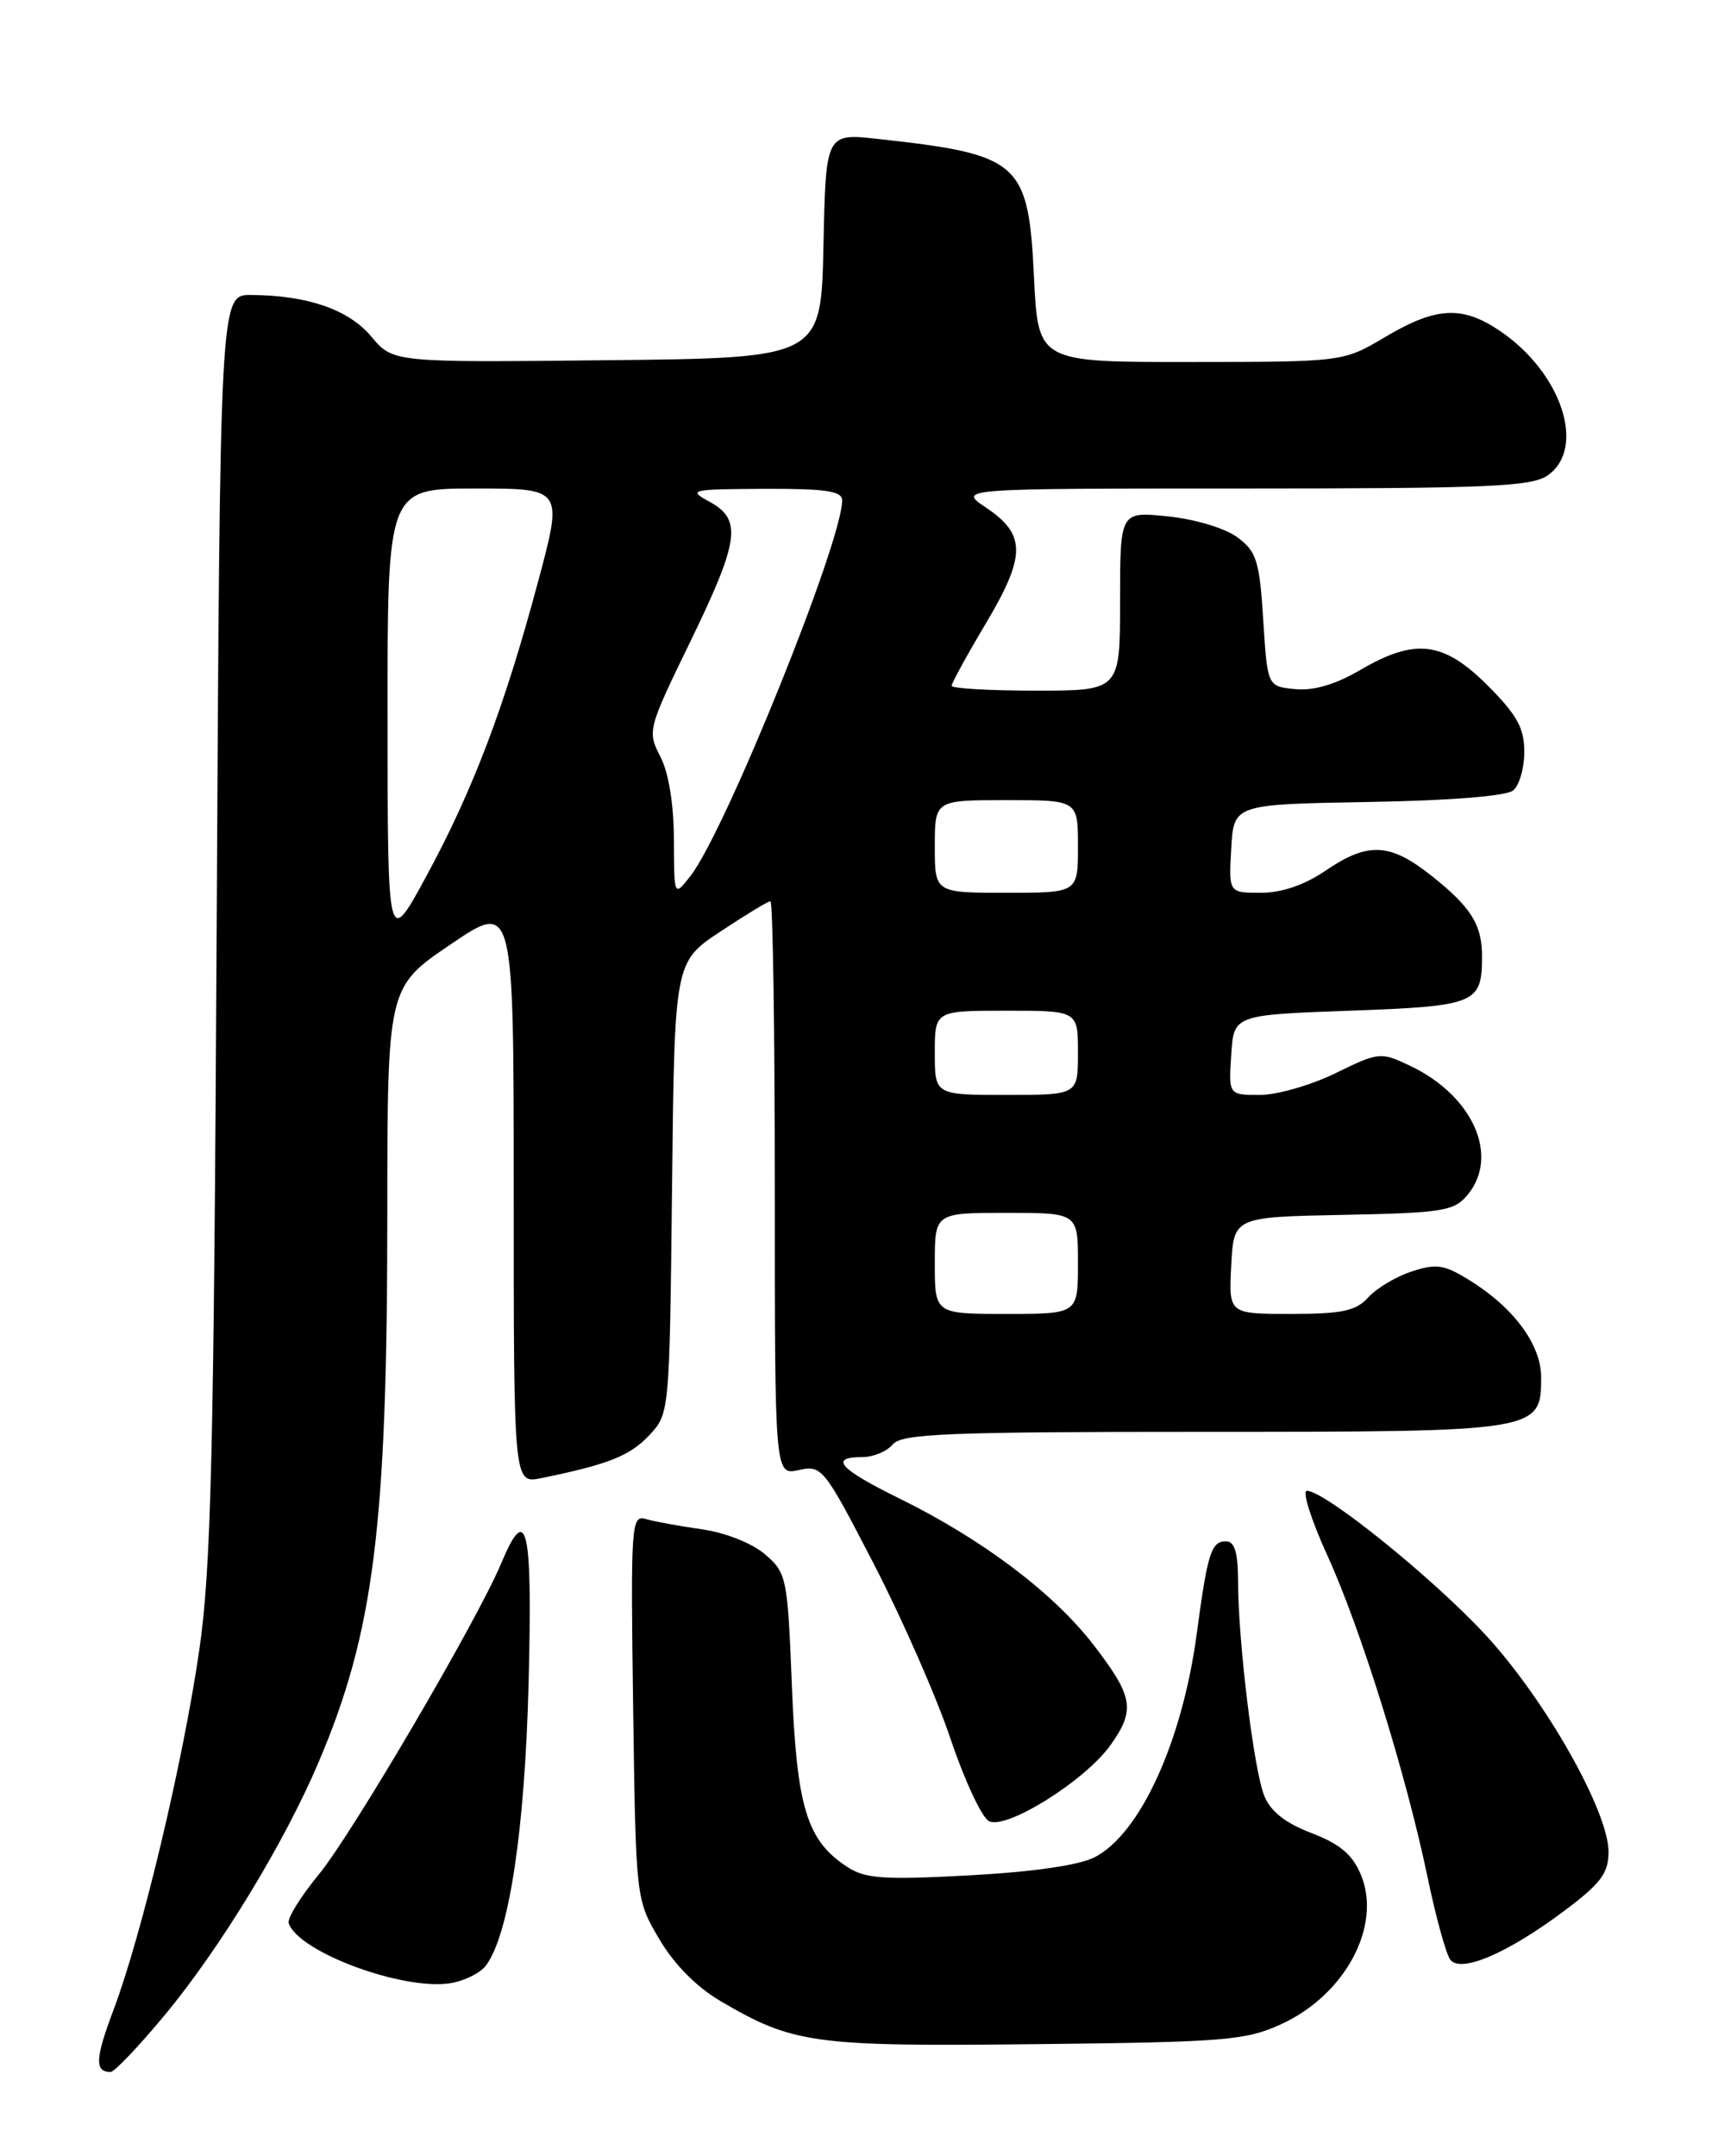 <?xml version="1.0" encoding="UTF-8" standalone="no"?>
<!DOCTYPE svg PUBLIC "-//W3C//DTD SVG 1.1//EN" "http://www.w3.org/Graphics/SVG/1.1/DTD/svg11.dtd" >
<svg xmlns="http://www.w3.org/2000/svg" xmlns:xlink="http://www.w3.org/1999/xlink" version="1.1" viewBox="0 0 204 256">
 <g >
 <path fill="currentColor"
d=" M 19.56 239.25 C 26.14 231.32 33.75 218.82 37.82 209.25 C 44.40 193.80 45.98 181.25 45.99 144.36 C 46.00 117.22 46.00 117.22 53.50 112.13 C 61.00 107.04 61.00 107.04 61.00 141.60 C 61.00 176.16 61.00 176.16 64.25 175.50 C 72.20 173.88 74.79 172.86 77.07 170.43 C 79.50 167.84 79.50 167.84 79.80 141.03 C 80.09 114.22 80.09 114.22 85.53 110.61 C 88.52 108.63 91.20 107.00 91.48 107.00 C 91.77 107.00 92.00 122.34 92.00 141.08 C 92.00 175.16 92.00 175.16 94.84 174.54 C 97.60 173.93 97.83 174.23 103.77 185.71 C 107.12 192.20 111.22 201.52 112.86 206.43 C 114.51 211.33 116.56 215.73 117.41 216.21 C 119.41 217.33 128.84 211.44 131.86 207.20 C 134.85 203.00 134.58 201.44 129.82 195.26 C 125.06 189.10 116.62 182.74 106.75 177.89 C 99.67 174.41 98.41 173.00 102.38 173.00 C 103.69 173.00 105.32 172.32 106.00 171.50 C 107.06 170.22 112.43 170.00 142.90 170.00 C 182.81 170.00 183.00 169.97 183.00 163.52 C 183.00 159.65 179.74 155.24 174.46 151.98 C 171.49 150.14 170.54 150.00 167.63 150.96 C 165.76 151.57 163.44 152.96 162.47 154.04 C 161.01 155.65 159.37 156.00 153.30 156.00 C 145.90 156.00 145.90 156.00 146.20 150.25 C 146.50 144.50 146.50 144.50 159.50 144.24 C 171.32 144.01 172.66 143.79 174.25 141.88 C 178.10 137.26 174.91 130.09 167.44 126.54 C 163.94 124.88 163.73 124.90 158.58 127.42 C 155.68 128.84 151.63 130.00 149.60 130.00 C 145.89 130.00 145.89 130.00 146.20 125.25 C 146.50 120.50 146.50 120.50 160.29 120.00 C 175.22 119.46 175.95 119.16 175.98 113.68 C 176.01 109.82 174.72 107.74 169.97 103.97 C 165.03 100.06 162.45 99.94 157.40 103.37 C 154.90 105.08 152.19 106.00 149.72 106.00 C 145.90 106.00 145.90 106.00 146.20 100.75 C 146.50 95.50 146.50 95.50 162.43 95.22 C 172.10 95.06 178.88 94.52 179.68 93.85 C 180.41 93.25 181.00 91.18 181.00 89.25 C 181.00 86.44 180.13 84.87 176.63 81.37 C 171.39 76.13 168.02 75.73 161.48 79.57 C 158.58 81.27 155.98 82.03 153.80 81.82 C 150.50 81.50 150.50 81.50 150.00 73.60 C 149.56 66.59 149.21 65.49 146.94 63.80 C 145.49 62.72 141.91 61.64 138.69 61.31 C 133.00 60.72 133.00 60.72 133.00 71.36 C 133.00 82.00 133.00 82.00 123.00 82.00 C 117.50 82.00 113.00 81.74 113.00 81.42 C 113.00 81.11 114.83 77.76 117.08 73.99 C 121.84 65.97 121.84 63.47 117.10 60.28 C 113.70 58.00 113.70 58.00 147.63 58.00 C 176.72 58.00 181.87 57.78 183.78 56.44 C 188.40 53.20 185.42 44.22 178.08 39.27 C 173.61 36.26 170.52 36.43 164.50 40.00 C 159.50 42.97 159.50 42.97 141.38 42.98 C 123.27 43.00 123.27 43.00 122.78 32.93 C 122.12 19.22 121.14 18.35 104.28 16.50 C 98.06 15.81 98.06 15.81 97.78 29.16 C 97.50 42.50 97.50 42.50 72.09 42.77 C 46.67 43.04 46.67 43.04 44.09 39.96 C 41.38 36.74 36.54 35.07 29.81 35.02 C 26.13 35.00 26.13 35.00 25.73 109.75 C 25.39 172.99 25.07 186.27 23.65 196.00 C 21.72 209.26 16.84 229.72 13.47 238.66 C 11.29 244.46 11.22 246.00 13.14 246.00 C 13.59 246.00 16.48 242.96 19.56 239.25 Z  M 152.09 240.35 C 159.74 236.86 164.13 228.64 161.59 222.57 C 160.60 220.19 159.09 218.92 155.73 217.64 C 152.62 216.45 150.87 215.07 150.12 213.21 C 148.88 210.14 147.02 194.91 147.01 187.75 C 147.00 184.30 146.61 183.00 145.57 183.00 C 143.82 183.00 143.39 184.38 142.10 194.00 C 140.38 206.79 135.39 217.71 130.00 220.50 C 128.15 221.46 122.67 222.25 115.09 222.66 C 104.88 223.21 102.73 223.06 100.58 221.64 C 95.80 218.51 94.61 214.61 94.03 200.16 C 93.52 187.27 93.41 186.75 90.84 184.54 C 89.30 183.22 86.14 181.97 83.34 181.57 C 80.68 181.19 77.68 180.65 76.68 180.35 C 74.95 179.85 74.88 180.97 75.18 202.66 C 75.50 225.50 75.50 225.50 78.28 230.22 C 80.04 233.22 82.70 235.91 85.56 237.59 C 94.22 242.67 96.59 242.99 123.00 242.70 C 145.41 242.46 147.89 242.26 152.09 240.35 Z  M 57.70 233.37 C 60.46 229.66 62.32 217.35 62.77 199.75 C 63.24 181.21 62.57 178.30 59.52 185.60 C 56.70 192.36 41.77 217.81 37.85 222.56 C 35.70 225.17 34.09 227.77 34.28 228.34 C 35.42 231.76 47.86 236.37 53.50 235.46 C 55.15 235.19 57.04 234.25 57.70 233.37 Z  M 185.75 226.87 C 190.09 223.62 191.00 222.40 191.00 219.87 C 191.00 215.03 183.46 201.74 176.37 194.08 C 170.10 187.31 157.31 177.00 155.18 177.00 C 154.60 177.00 155.68 180.44 157.60 184.64 C 161.61 193.44 166.97 210.67 169.54 223.00 C 170.51 227.68 171.72 232.03 172.21 232.67 C 173.46 234.30 179.02 231.91 185.75 226.87 Z  M 111.00 150.00 C 111.00 144.00 111.00 144.00 119.50 144.00 C 128.00 144.00 128.00 144.00 128.00 150.00 C 128.00 156.00 128.00 156.00 119.50 156.00 C 111.00 156.00 111.00 156.00 111.00 150.00 Z  M 111.00 125.00 C 111.00 120.00 111.00 120.00 119.50 120.00 C 128.00 120.00 128.00 120.00 128.00 125.00 C 128.00 130.00 128.00 130.00 119.50 130.00 C 111.00 130.00 111.00 130.00 111.00 125.00 Z  M 46.02 85.25 C 46.00 58.00 46.00 58.00 56.43 58.00 C 66.86 58.00 66.86 58.00 63.89 69.07 C 59.91 83.93 56.17 93.80 50.64 104.00 C 46.03 112.50 46.03 112.50 46.02 85.25 Z  M 80.02 99.70 C 80.01 95.49 79.40 91.73 78.41 89.83 C 76.86 86.82 76.92 86.56 81.91 76.30 C 87.80 64.19 88.15 61.69 84.25 59.57 C 81.64 58.16 81.98 58.08 90.75 58.04 C 98.06 58.01 100.00 58.30 100.00 59.41 C 100.00 64.33 86.12 98.71 81.99 104.00 C 80.04 106.50 80.04 106.50 80.02 99.70 Z  M 111.00 100.50 C 111.00 95.00 111.00 95.00 119.50 95.00 C 128.00 95.00 128.00 95.00 128.00 100.50 C 128.00 106.00 128.00 106.00 119.50 106.00 C 111.00 106.00 111.00 106.00 111.00 100.50 Z "/>
</g>
</svg>